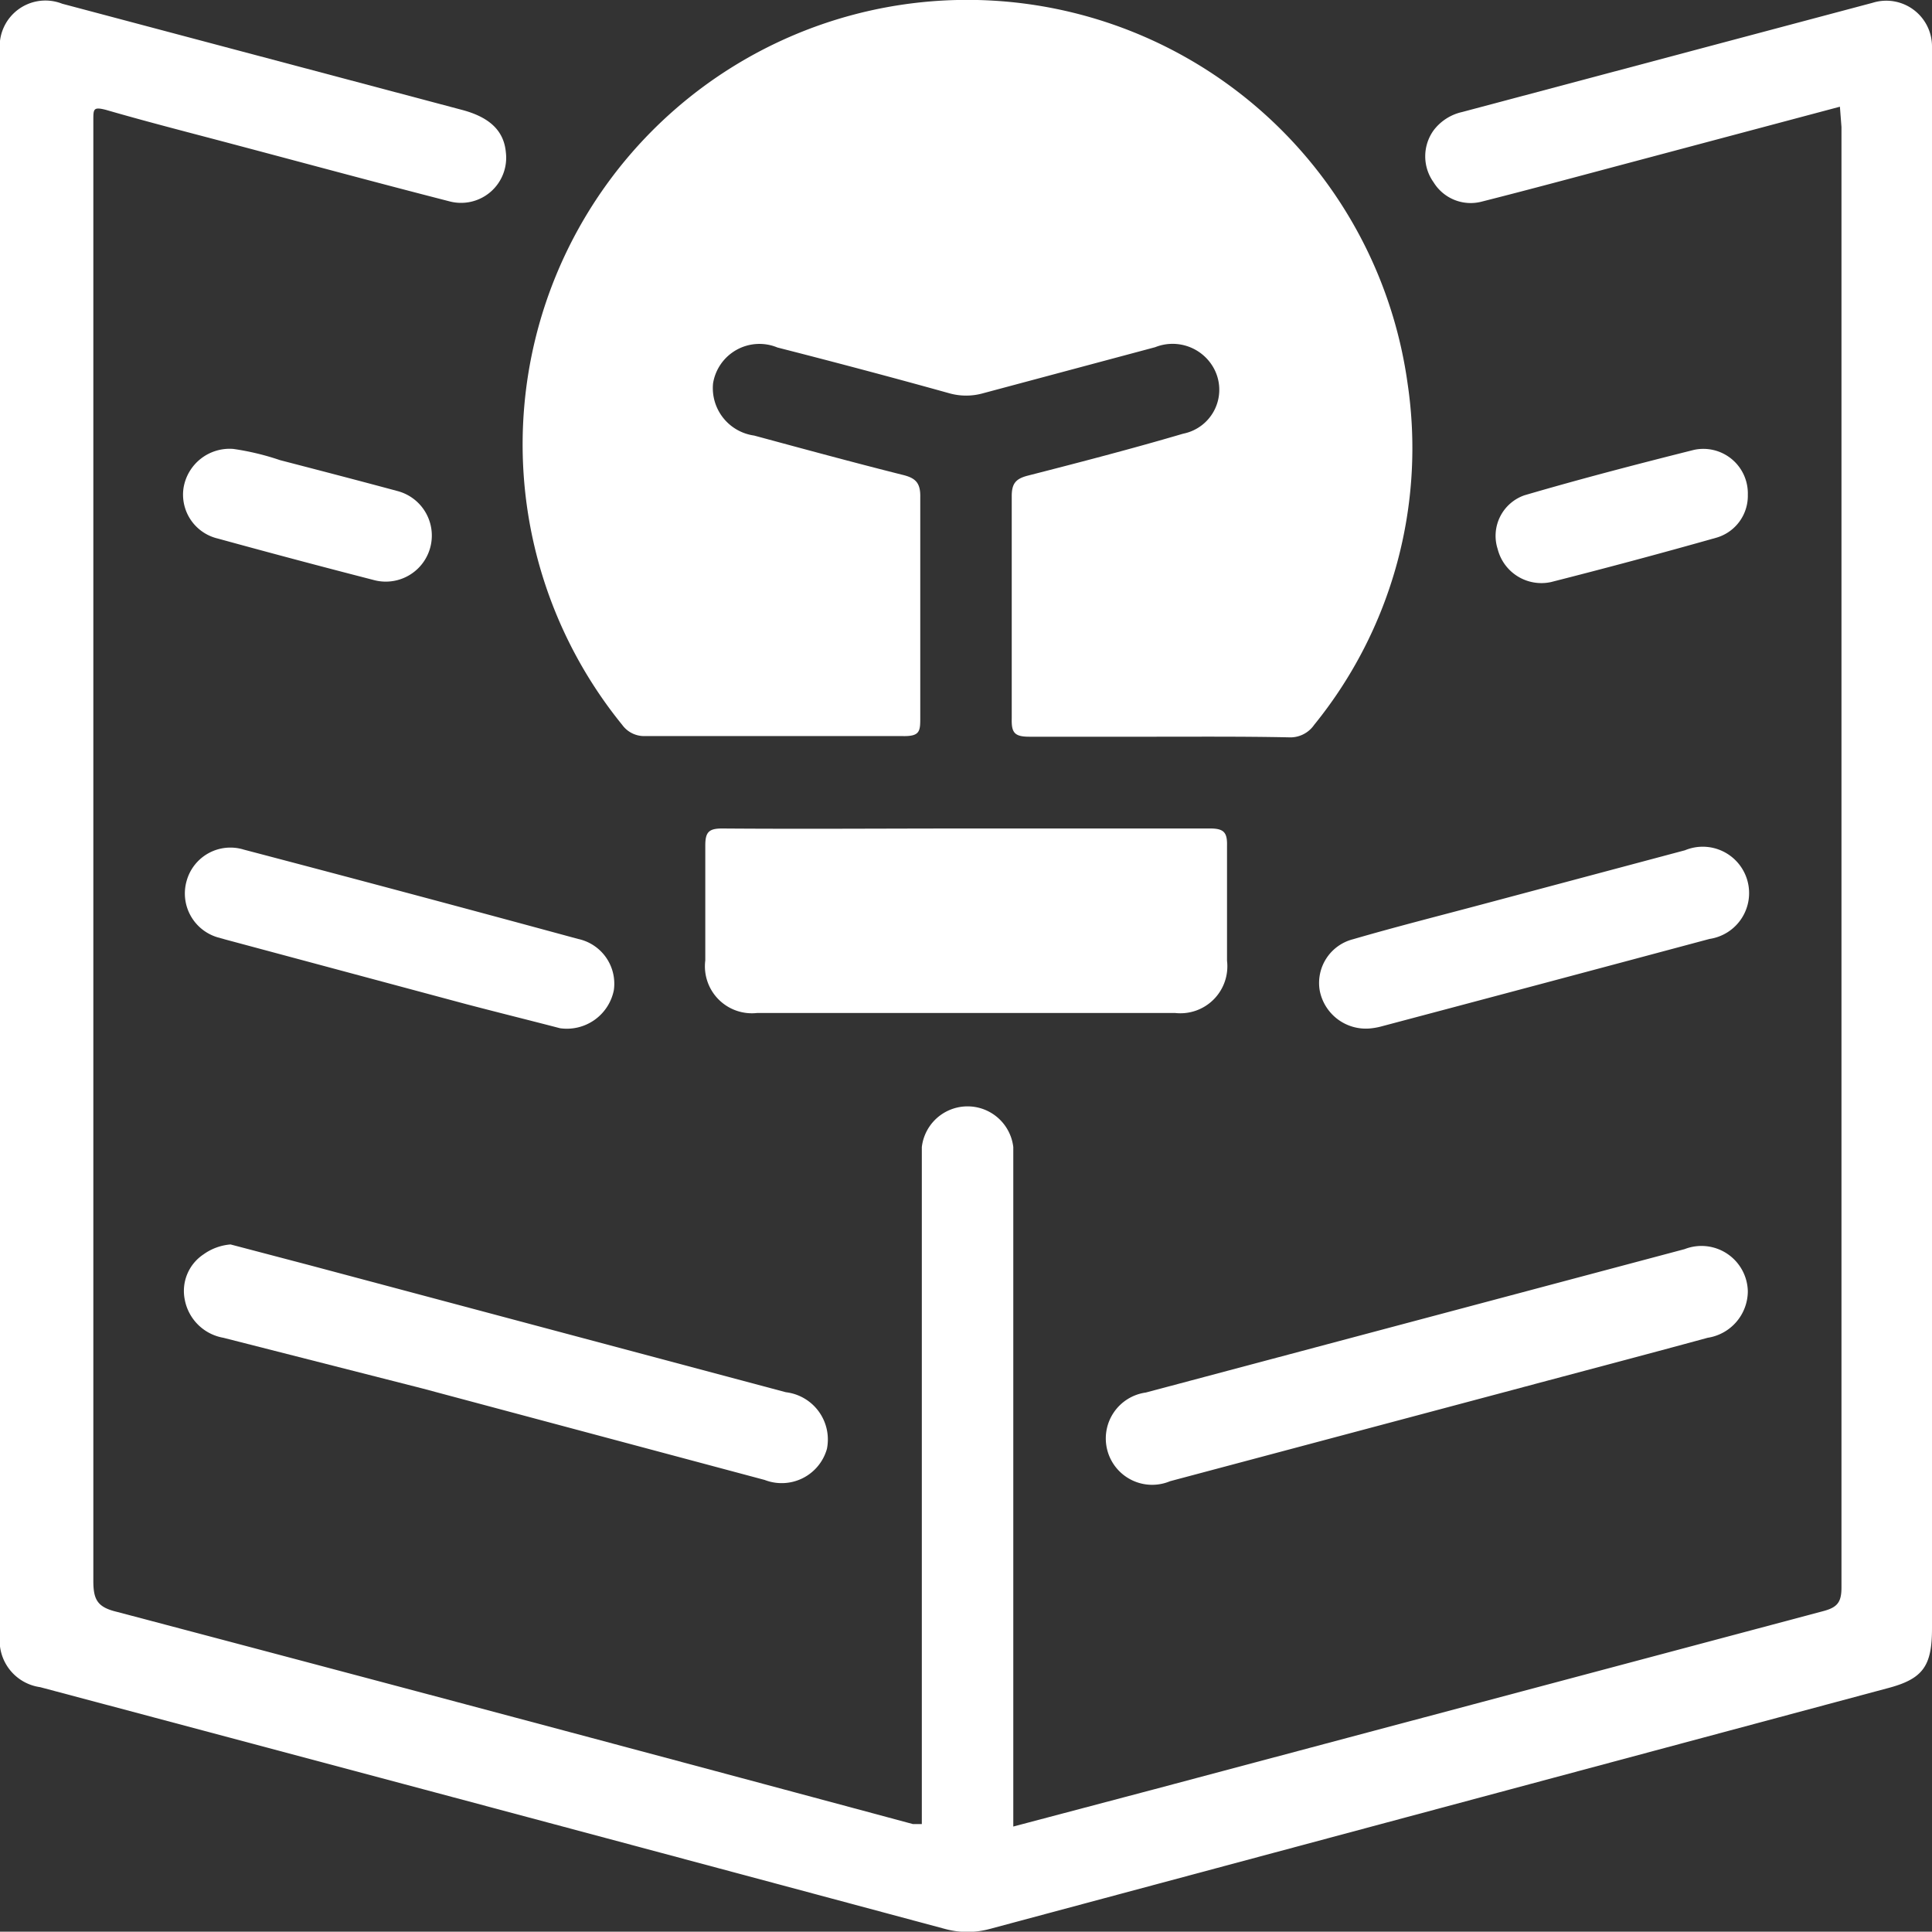 <svg xmlns="http://www.w3.org/2000/svg" viewBox="0 0 62.1 62.09"><rect x="0" y="0" width="62.1" height="62.09" fill="#333333" stroke="none"/><defs><style>.cls-1{fill:#fff;}</style></defs><g id="Layer_2" data-name="Layer 2"><g id="Layer_1-2" data-name="Layer 1"><path class="cls-1" d="M59.14,3.43l-6.76,1.8c-1.58.42-3.17.85-4.75,1.25a1.4,1.4,0,0,1-1.55-.62,1.43,1.43,0,0,1,0-1.67A1.58,1.58,0,0,1,47,3.6L60.19.09A1.47,1.47,0,0,1,62.1,1.51V52.34c0,1.22-.29,1.63-1.45,1.93L31.82,62a2.74,2.74,0,0,1-1.45,0Q15.84,58.1,1.29,54.23A1.51,1.51,0,0,1,0,52.55V1.66A1.47,1.47,0,0,1,2,.12L14.88,3.54c.88.24,1.32.68,1.38,1.36a1.45,1.45,0,0,1-1.82,1.57c-2.3-.59-4.59-1.21-6.89-1.82C6.16,4.28,4.78,3.93,3.4,3.53,3,3.43,3,3.5,3,3.87,3,5.76,3,7.65,3,9.54q0,20.64,0,41.27c0,.61.13.85.76,1q12.8,3.38,25.58,6.82c.07,0,.16,0,.29,0V37.48c0-.2,0-.41,0-.61a1.48,1.48,0,0,1,2.94,0c0,.2,0,.41,0,.61V58.71l4.54-1.2q10.74-2.86,21.48-5.72c.46-.12.6-.28.6-.76q0-23.47,0-46.95Z"/><path class="cls-1" d="M37.15,23.68c-1.36,0-2.71,0-4.07,0-.48,0-.57-.14-.56-.58q0-3.59,0-7.15c0-.41.13-.56.51-.66,1.68-.43,3.37-.87,5-1.35A1.44,1.44,0,0,0,39,11.81a1.51,1.51,0,0,0-1.87-.65L31.6,12.64a2,2,0,0,1-1.09,0c-1.83-.51-3.68-1-5.52-1.47a1.51,1.51,0,0,0-2.07,1.15A1.54,1.54,0,0,0,24.24,14c1.59.43,3.17.86,4.76,1.26.42.1.59.25.58.72,0,2.36,0,4.72,0,7.08,0,.43,0,.61-.55.6-2.77,0-5.55,0-8.32,0A.87.87,0,0,1,20,23.3a14.29,14.29,0,1,1,25.24-11,14.11,14.11,0,0,1-3,11,.93.93,0,0,1-.82.4C39.94,23.67,38.54,23.68,37.15,23.68Z"/><path class="cls-1" d="M31.08,26.63c2.61,0,5.21,0,7.82,0,.44,0,.55.13.54.55,0,1.23,0,2.46,0,3.7a1.51,1.51,0,0,1-1.67,1.68H24.34a1.51,1.51,0,0,1-1.67-1.69c0-1.23,0-2.46,0-3.69,0-.43.11-.55.54-.55C25.83,26.65,28.45,26.63,31.08,26.63Z"/><path class="cls-1" d="M7.41,40l2.55.67,15.3,4.08a1.53,1.53,0,0,1,1.32,1.82,1.51,1.51,0,0,1-2,1l-11-2.94L7.18,43a1.53,1.53,0,0,1-1.24-1.22,1.41,1.41,0,0,1,.6-1.46A1.73,1.73,0,0,1,7.41,40Z"/><path class="cls-1" d="M56.18,41.5A1.52,1.52,0,0,1,54.89,43c-2.09.57-4.19,1.12-6.28,1.68l-11,2.93a1.49,1.49,0,1,1-.78-2.85l17.32-4.61A1.49,1.49,0,0,1,56.18,41.5Z"/><path class="cls-1" d="M18,33.05c-.88-.23-1.93-.49-3-.77L7.25,30.2,7,30.13a1.47,1.47,0,0,1-1-1.82,1.46,1.46,0,0,1,1.84-1q5.37,1.41,10.74,2.87a1.47,1.47,0,0,1,1.15,1.65A1.54,1.54,0,0,1,18,33.05Z"/><path class="cls-1" d="M44,33.06a1.51,1.51,0,0,1-1.58-1.22,1.45,1.45,0,0,1,1.07-1.65c1.41-.41,2.84-.77,4.26-1.15l6.41-1.71a1.49,1.49,0,1,1,.79,2.85Q49.65,31.6,44.37,33A2.16,2.16,0,0,1,44,33.06Z"/><path class="cls-1" d="M7.5,14.43A8.3,8.3,0,0,1,9,14.79c1.27.33,2.54.66,3.8,1A1.48,1.48,0,1,1,12,18.64Q9.51,18,7,17.31a1.45,1.45,0,0,1-1.1-1.63A1.5,1.5,0,0,1,7.5,14.43Z"/><path class="cls-1" d="M56.18,15.9a1.4,1.4,0,0,1-1,1.38q-2.65.75-5.33,1.43a1.45,1.45,0,0,1-1.71-1.06A1.38,1.38,0,0,1,49,15.92c1.81-.53,3.62-1,5.45-1.46A1.43,1.43,0,0,1,56.18,15.9Z"/></g></g></svg>